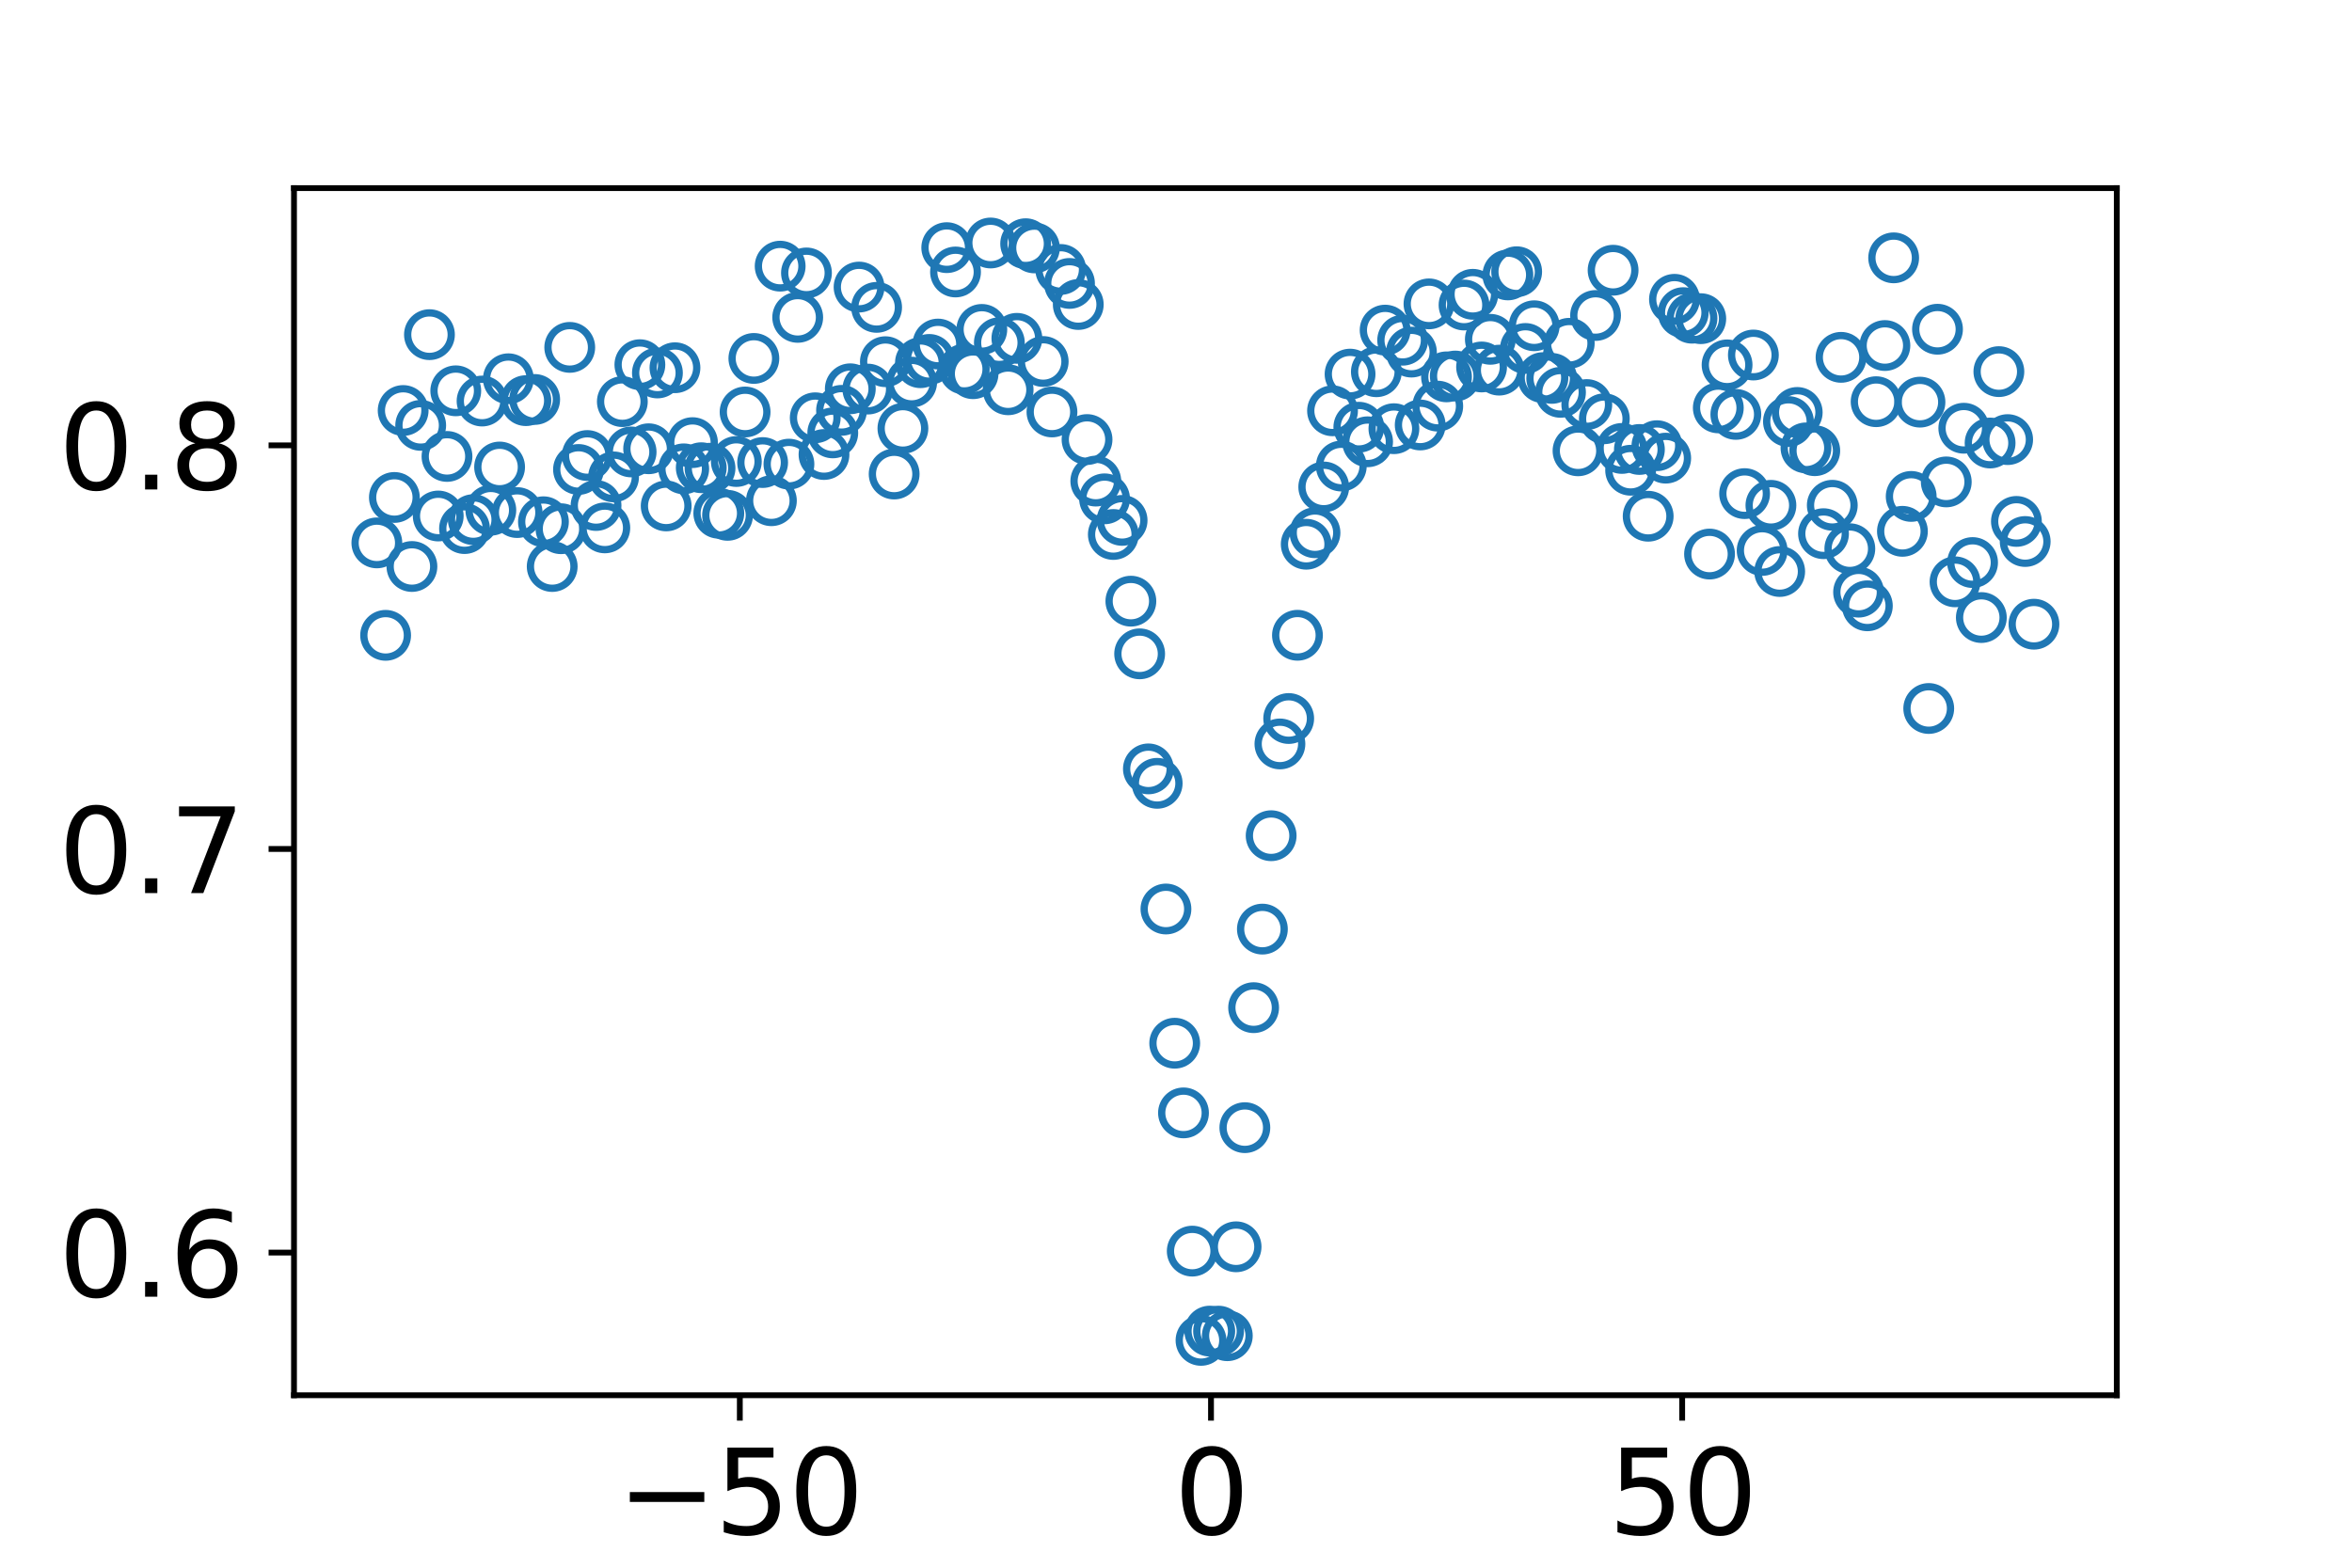 <?xml version="1.0" encoding="utf-8" standalone="no"?>
<!DOCTYPE svg PUBLIC "-//W3C//DTD SVG 1.1//EN"
  "http://www.w3.org/Graphics/SVG/1.1/DTD/svg11.dtd">
<svg xmlns:xlink="http://www.w3.org/1999/xlink" width="324pt" height="216pt" viewBox="0 0 324 216" xmlns="http://www.w3.org/2000/svg" version="1.1">
 <defs>
  <style type="text/css">*{stroke-linejoin: round; stroke-linecap: butt}</style>
 </defs>
 <g id="figure_1">
  <g id="patch_1">
   <path d="M 0 216 
L 324 216 
L 324 0 
L 0 0 
z
" style="fill: #ffffff"/>
  </g>
  <g id="axes_1">
   <g id="patch_2">
    <path d="M 40.5 192.24 
L 291.6 192.24 
L 291.6 25.92 
L 40.5 25.92 
z
" style="fill: #ffffff"/>
   </g>
   <g id="matplotlib.axis_1">
    <g id="xtick_1">
     <g id="line2d_1">
      <defs>
       <path id="m24c45a6ce1" d="M 0 0 
L 0 3.5 
" style="stroke: #000000; stroke-width: 0.8"/>
      </defs>
      <g>
       <use xlink:href="#m24c45a6ce1" x="101.914" y="192.24" style="stroke: #000000; stroke-width: 0.8"/>
      </g>
     </g>
     <g id="text_1">
      <!-- −50 -->
      <g transform="translate(85.03 211.398)scale(0.16 -0.16)">
       <defs>
        <path id="DejaVuSans-2212" d="M 678 2272 
L 4684 2272 
L 4684 1741 
L 678 1741 
L 678 2272 
z
" transform="scale(0.016)"/>
        <path id="DejaVuSans-35" d="M 691 4666 
L 3169 4666 
L 3169 4134 
L 1269 4134 
L 1269 2991 
Q 1406 3038 1543 3061 
Q 1681 3084 1819 3084 
Q 2600 3084 3056 2656 
Q 3513 2228 3513 1497 
Q 3513 744 3044 326 
Q 2575 -91 1722 -91 
Q 1428 -91 1123 -41 
Q 819 9 494 109 
L 494 744 
Q 775 591 1075 516 
Q 1375 441 1709 441 
Q 2250 441 2565 725 
Q 2881 1009 2881 1497 
Q 2881 1984 2565 2268 
Q 2250 2553 1709 2553 
Q 1456 2553 1204 2497 
Q 953 2441 691 2322 
L 691 4666 
z
" transform="scale(0.016)"/>
        <path id="DejaVuSans-30" d="M 2034 4250 
Q 1547 4250 1301 3770 
Q 1056 3291 1056 2328 
Q 1056 1369 1301 889 
Q 1547 409 2034 409 
Q 2525 409 2770 889 
Q 3016 1369 3016 2328 
Q 3016 3291 2770 3770 
Q 2525 4250 2034 4250 
z
M 2034 4750 
Q 2819 4750 3233 4129 
Q 3647 3509 3647 2328 
Q 3647 1150 3233 529 
Q 2819 -91 2034 -91 
Q 1250 -91 836 529 
Q 422 1150 422 2328 
Q 422 3509 836 4129 
Q 1250 4750 2034 4750 
z
" transform="scale(0.016)"/>
       </defs>
       <use xlink:href="#DejaVuSans-2212"/>
       <use xlink:href="#DejaVuSans-35" x="83.789"/>
       <use xlink:href="#DejaVuSans-30" x="147.412"/>
      </g>
     </g>
    </g>
    <g id="xtick_2">
     <g id="line2d_2">
      <g>
       <use xlink:href="#m24c45a6ce1" x="166.821" y="192.24" style="stroke: #000000; stroke-width: 0.8"/>
      </g>
     </g>
     <g id="text_2">
      <!-- 0 -->
      <g transform="translate(161.731 211.398)scale(0.16 -0.16)">
       <use xlink:href="#DejaVuSans-30"/>
      </g>
     </g>
    </g>
    <g id="xtick_3">
     <g id="line2d_3">
      <g>
       <use xlink:href="#m24c45a6ce1" x="231.728" y="192.24" style="stroke: #000000; stroke-width: 0.8"/>
      </g>
     </g>
     <g id="text_3">
      <!-- 50 -->
      <g transform="translate(221.548 211.398)scale(0.16 -0.16)">
       <use xlink:href="#DejaVuSans-35"/>
       <use xlink:href="#DejaVuSans-30" x="63.623"/>
      </g>
     </g>
    </g>
   </g>
   <g id="matplotlib.axis_2">
    <g id="ytick_1">
     <g id="line2d_4">
      <defs>
       <path id="mae12e8d4d7" d="M 0 0 
L -3.5 0 
" style="stroke: #000000; stroke-width: 0.8"/>
      </defs>
      <g>
       <use xlink:href="#mae12e8d4d7" x="40.5" y="172.585" style="stroke: #000000; stroke-width: 0.8"/>
      </g>
     </g>
     <g id="text_4">
      <!-- 0.6 -->
      <g transform="translate(8.055 178.663)scale(0.16 -0.16)">
       <defs>
        <path id="DejaVuSans-2e" d="M 684 794 
L 1344 794 
L 1344 0 
L 684 0 
L 684 794 
z
" transform="scale(0.016)"/>
        <path id="DejaVuSans-36" d="M 2113 2584 
Q 1688 2584 1439 2293 
Q 1191 2003 1191 1497 
Q 1191 994 1439 701 
Q 1688 409 2113 409 
Q 2538 409 2786 701 
Q 3034 994 3034 1497 
Q 3034 2003 2786 2293 
Q 2538 2584 2113 2584 
z
M 3366 4563 
L 3366 3988 
Q 3128 4100 2886 4159 
Q 2644 4219 2406 4219 
Q 1781 4219 1451 3797 
Q 1122 3375 1075 2522 
Q 1259 2794 1537 2939 
Q 1816 3084 2150 3084 
Q 2853 3084 3261 2657 
Q 3669 2231 3669 1497 
Q 3669 778 3244 343 
Q 2819 -91 2113 -91 
Q 1303 -91 875 529 
Q 447 1150 447 2328 
Q 447 3434 972 4092 
Q 1497 4750 2381 4750 
Q 2619 4750 2861 4703 
Q 3103 4656 3366 4563 
z
" transform="scale(0.016)"/>
       </defs>
       <use xlink:href="#DejaVuSans-30"/>
       <use xlink:href="#DejaVuSans-2e" x="63.623"/>
       <use xlink:href="#DejaVuSans-36" x="95.41"/>
      </g>
     </g>
    </g>
    <g id="ytick_2">
     <g id="line2d_5">
      <g>
       <use xlink:href="#mae12e8d4d7" x="40.5" y="116.973" style="stroke: #000000; stroke-width: 0.8"/>
      </g>
     </g>
     <g id="text_5">
      <!-- 0.7 -->
      <g transform="translate(8.055 123.051)scale(0.16 -0.16)">
       <defs>
        <path id="DejaVuSans-37" d="M 525 4666 
L 3525 4666 
L 3525 4397 
L 1831 0 
L 1172 0 
L 2766 4134 
L 525 4134 
L 525 4666 
z
" transform="scale(0.016)"/>
       </defs>
       <use xlink:href="#DejaVuSans-30"/>
       <use xlink:href="#DejaVuSans-2e" x="63.623"/>
       <use xlink:href="#DejaVuSans-37" x="95.41"/>
      </g>
     </g>
    </g>
    <g id="ytick_3">
     <g id="line2d_6">
      <g>
       <use xlink:href="#mae12e8d4d7" x="40.5" y="61.361" style="stroke: #000000; stroke-width: 0.8"/>
      </g>
     </g>
     <g id="text_6">
      <!-- 0.8 -->
      <g transform="translate(8.055 67.439)scale(0.16 -0.16)">
       <defs>
        <path id="DejaVuSans-38" d="M 2034 2216 
Q 1584 2216 1326 1975 
Q 1069 1734 1069 1313 
Q 1069 891 1326 650 
Q 1584 409 2034 409 
Q 2484 409 2743 651 
Q 3003 894 3003 1313 
Q 3003 1734 2745 1975 
Q 2488 2216 2034 2216 
z
M 1403 2484 
Q 997 2584 770 2862 
Q 544 3141 544 3541 
Q 544 4100 942 4425 
Q 1341 4750 2034 4750 
Q 2731 4750 3128 4425 
Q 3525 4100 3525 3541 
Q 3525 3141 3298 2862 
Q 3072 2584 2669 2484 
Q 3125 2378 3379 2068 
Q 3634 1759 3634 1313 
Q 3634 634 3220 271 
Q 2806 -91 2034 -91 
Q 1263 -91 848 271 
Q 434 634 434 1313 
Q 434 1759 690 2068 
Q 947 2378 1403 2484 
z
M 1172 3481 
Q 1172 3119 1398 2916 
Q 1625 2713 2034 2713 
Q 2441 2713 2670 2916 
Q 2900 3119 2900 3481 
Q 2900 3844 2670 4047 
Q 2441 4250 2034 4250 
Q 1625 4250 1398 4047 
Q 1172 3844 1172 3481 
z
" transform="scale(0.016)"/>
       </defs>
       <use xlink:href="#DejaVuSans-30"/>
       <use xlink:href="#DejaVuSans-2e" x="63.623"/>
       <use xlink:href="#DejaVuSans-38" x="95.41"/>
      </g>
     </g>
    </g>
   </g>
   <g id="line2d_7">
    <defs>
     <path id="mc2e15283b3" d="M 0 3 
C 0.796 3 1.559 2.684 2.121 2.121 
C 2.684 1.559 3 0.796 3 0 
C 3 -0.796 2.684 -1.559 2.121 -2.121 
C 1.559 -2.684 0.796 -3 0 -3 
C -0.796 -3 -1.559 -2.684 -2.121 -2.121 
C -2.684 -1.559 -3 -0.796 -3 0 
C -3 0.796 -2.684 1.559 -2.121 2.121 
C -1.559 2.684 -0.796 3 0 3 
z
" style="stroke: #1f77b4"/>
    </defs>
    <g clip-path="url(#p282d304a96)">
     <use xlink:href="#mc2e15283b3" x="51.914" y="74.801" style="fill-opacity: 0; stroke: #1f77b4"/>
     <use xlink:href="#mc2e15283b3" x="53.121" y="87.538" style="fill-opacity: 0; stroke: #1f77b4"/>
     <use xlink:href="#mc2e15283b3" x="54.329" y="68.54" style="fill-opacity: 0; stroke: #1f77b4"/>
     <use xlink:href="#mc2e15283b3" x="55.537" y="56.561" style="fill-opacity: 0; stroke: #1f77b4"/>
     <use xlink:href="#mc2e15283b3" x="56.745" y="78.053" style="fill-opacity: 0; stroke: #1f77b4"/>
     <use xlink:href="#mc2e15283b3" x="57.953" y="58.609" style="fill-opacity: 0; stroke: #1f77b4"/>
     <use xlink:href="#mc2e15283b3" x="59.16" y="46.11" style="fill-opacity: 0; stroke: #1f77b4"/>
     <use xlink:href="#mc2e15283b3" x="60.368" y="71.095" style="fill-opacity: 0; stroke: #1f77b4"/>
     <use xlink:href="#mc2e15283b3" x="61.576" y="62.889" style="fill-opacity: 0; stroke: #1f77b4"/>
     <use xlink:href="#mc2e15283b3" x="62.784" y="53.847" style="fill-opacity: 0; stroke: #1f77b4"/>
     <use xlink:href="#mc2e15283b3" x="63.992" y="72.829" style="fill-opacity: 0; stroke: #1f77b4"/>
     <use xlink:href="#mc2e15283b3" x="65.199" y="71.595" style="fill-opacity: 0; stroke: #1f77b4"/>
     <use xlink:href="#mc2e15283b3" x="66.407" y="55.256" style="fill-opacity: 0; stroke: #1f77b4"/>
     <use xlink:href="#mc2e15283b3" x="67.615" y="70.299" style="fill-opacity: 0; stroke: #1f77b4"/>
     <use xlink:href="#mc2e15283b3" x="68.823" y="64.346" style="fill-opacity: 0; stroke: #1f77b4"/>
     <use xlink:href="#mc2e15283b3" x="70.031" y="52.188" style="fill-opacity: 0; stroke: #1f77b4"/>
     <use xlink:href="#mc2e15283b3" x="71.238" y="70.623" style="fill-opacity: 0; stroke: #1f77b4"/>
     <use xlink:href="#mc2e15283b3" x="72.446" y="55.202" style="fill-opacity: 0; stroke: #1f77b4"/>
     <use xlink:href="#mc2e15283b3" x="73.654" y="55.039" style="fill-opacity: 0; stroke: #1f77b4"/>
     <use xlink:href="#mc2e15283b3" x="74.862" y="71.889" style="fill-opacity: 0; stroke: #1f77b4"/>
     <use xlink:href="#mc2e15283b3" x="76.069" y="78.055" style="fill-opacity: 0; stroke: #1f77b4"/>
     <use xlink:href="#mc2e15283b3" x="77.277" y="72.848" style="fill-opacity: 0; stroke: #1f77b4"/>
     <use xlink:href="#mc2e15283b3" x="78.485" y="47.862" style="fill-opacity: 0; stroke: #1f77b4"/>
     <use xlink:href="#mc2e15283b3" x="79.693" y="64.685" style="fill-opacity: 0; stroke: #1f77b4"/>
     <use xlink:href="#mc2e15283b3" x="80.901" y="62.764" style="fill-opacity: 0; stroke: #1f77b4"/>
     <use xlink:href="#mc2e15283b3" x="82.108" y="69.649" style="fill-opacity: 0; stroke: #1f77b4"/>
     <use xlink:href="#mc2e15283b3" x="83.316" y="72.732" style="fill-opacity: 0; stroke: #1f77b4"/>
     <use xlink:href="#mc2e15283b3" x="84.524" y="65.707" style="fill-opacity: 0; stroke: #1f77b4"/>
     <use xlink:href="#mc2e15283b3" x="85.732" y="55.335" style="fill-opacity: 0; stroke: #1f77b4"/>
     <use xlink:href="#mc2e15283b3" x="86.94" y="62.268" style="fill-opacity: 0; stroke: #1f77b4"/>
     <use xlink:href="#mc2e15283b3" x="88.147" y="50.25" style="fill-opacity: 0; stroke: #1f77b4"/>
     <use xlink:href="#mc2e15283b3" x="89.355" y="61.832" style="fill-opacity: 0; stroke: #1f77b4"/>
     <use xlink:href="#mc2e15283b3" x="90.563" y="51.388" style="fill-opacity: 0; stroke: #1f77b4"/>
     <use xlink:href="#mc2e15283b3" x="91.771" y="69.707" style="fill-opacity: 0; stroke: #1f77b4"/>
     <use xlink:href="#mc2e15283b3" x="92.979" y="50.668" style="fill-opacity: 0; stroke: #1f77b4"/>
     <use xlink:href="#mc2e15283b3" x="94.186" y="64.598" style="fill-opacity: 0; stroke: #1f77b4"/>
     <use xlink:href="#mc2e15283b3" x="95.394" y="60.988" style="fill-opacity: 0; stroke: #1f77b4"/>
     <use xlink:href="#mc2e15283b3" x="96.602" y="64.444" style="fill-opacity: 0; stroke: #1f77b4"/>
     <use xlink:href="#mc2e15283b3" x="97.81" y="64.513" style="fill-opacity: 0; stroke: #1f77b4"/>
     <use xlink:href="#mc2e15283b3" x="99.018" y="70.718" style="fill-opacity: 0; stroke: #1f77b4"/>
     <use xlink:href="#mc2e15283b3" x="100.225" y="71.004" style="fill-opacity: 0; stroke: #1f77b4"/>
     <use xlink:href="#mc2e15283b3" x="101.433" y="63.589" style="fill-opacity: 0; stroke: #1f77b4"/>
     <use xlink:href="#mc2e15283b3" x="102.641" y="56.763" style="fill-opacity: 0; stroke: #1f77b4"/>
     <use xlink:href="#mc2e15283b3" x="103.849" y="49.386" style="fill-opacity: 0; stroke: #1f77b4"/>
     <use xlink:href="#mc2e15283b3" x="105.056" y="63.733" style="fill-opacity: 0; stroke: #1f77b4"/>
     <use xlink:href="#mc2e15283b3" x="106.264" y="68.991" style="fill-opacity: 0; stroke: #1f77b4"/>
     <use xlink:href="#mc2e15283b3" x="107.472" y="36.671" style="fill-opacity: 0; stroke: #1f77b4"/>
     <use xlink:href="#mc2e15283b3" x="108.68" y="63.951" style="fill-opacity: 0; stroke: #1f77b4"/>
     <use xlink:href="#mc2e15283b3" x="109.888" y="43.727" style="fill-opacity: 0; stroke: #1f77b4"/>
     <use xlink:href="#mc2e15283b3" x="111.095" y="37.607" style="fill-opacity: 0; stroke: #1f77b4"/>
     <use xlink:href="#mc2e15283b3" x="112.303" y="57.564" style="fill-opacity: 0; stroke: #1f77b4"/>
     <use xlink:href="#mc2e15283b3" x="113.511" y="62.624" style="fill-opacity: 0; stroke: #1f77b4"/>
     <use xlink:href="#mc2e15283b3" x="114.719" y="59.644" style="fill-opacity: 0; stroke: #1f77b4"/>
     <use xlink:href="#mc2e15283b3" x="115.927" y="56.54" style="fill-opacity: 0; stroke: #1f77b4"/>
     <use xlink:href="#mc2e15283b3" x="117.134" y="53.568" style="fill-opacity: 0; stroke: #1f77b4"/>
     <use xlink:href="#mc2e15283b3" x="118.342" y="39.553" style="fill-opacity: 0; stroke: #1f77b4"/>
     <use xlink:href="#mc2e15283b3" x="119.55" y="53.608" style="fill-opacity: 0; stroke: #1f77b4"/>
     <use xlink:href="#mc2e15283b3" x="120.758" y="42.349" style="fill-opacity: 0; stroke: #1f77b4"/>
     <use xlink:href="#mc2e15283b3" x="121.966" y="49.836" style="fill-opacity: 0; stroke: #1f77b4"/>
     <use xlink:href="#mc2e15283b3" x="123.173" y="65.313" style="fill-opacity: 0; stroke: #1f77b4"/>
     <use xlink:href="#mc2e15283b3" x="124.381" y="59.024" style="fill-opacity: 0; stroke: #1f77b4"/>
     <use xlink:href="#mc2e15283b3" x="125.589" y="52.651" style="fill-opacity: 0; stroke: #1f77b4"/>
     <use xlink:href="#mc2e15283b3" x="126.797" y="49.974" style="fill-opacity: 0; stroke: #1f77b4"/>
     <use xlink:href="#mc2e15283b3" x="128.005" y="49.522" style="fill-opacity: 0; stroke: #1f77b4"/>
     <use xlink:href="#mc2e15283b3" x="129.212" y="47.405" style="fill-opacity: 0; stroke: #1f77b4"/>
     <use xlink:href="#mc2e15283b3" x="130.42" y="34.121" style="fill-opacity: 0; stroke: #1f77b4"/>
     <use xlink:href="#mc2e15283b3" x="131.628" y="37.474" style="fill-opacity: 0; stroke: #1f77b4"/>
     <use xlink:href="#mc2e15283b3" x="132.836" y="50.862" style="fill-opacity: 0; stroke: #1f77b4"/>
     <use xlink:href="#mc2e15283b3" x="134.044" y="51.489" style="fill-opacity: 0; stroke: #1f77b4"/>
     <use xlink:href="#mc2e15283b3" x="135.251" y="45.388" style="fill-opacity: 0; stroke: #1f77b4"/>
     <use xlink:href="#mc2e15283b3" x="136.459" y="33.48" style="fill-opacity: 0; stroke: #1f77b4"/>
     <use xlink:href="#mc2e15283b3" x="137.667" y="47.218" style="fill-opacity: 0; stroke: #1f77b4"/>
     <use xlink:href="#mc2e15283b3" x="138.875" y="53.704" style="fill-opacity: 0; stroke: #1f77b4"/>
     <use xlink:href="#mc2e15283b3" x="140.082" y="46.618" style="fill-opacity: 0; stroke: #1f77b4"/>
     <use xlink:href="#mc2e15283b3" x="141.29" y="33.579" style="fill-opacity: 0; stroke: #1f77b4"/>
     <use xlink:href="#mc2e15283b3" x="142.498" y="34.157" style="fill-opacity: 0; stroke: #1f77b4"/>
     <use xlink:href="#mc2e15283b3" x="143.706" y="49.809" style="fill-opacity: 0; stroke: #1f77b4"/>
     <use xlink:href="#mc2e15283b3" x="144.914" y="56.76" style="fill-opacity: 0; stroke: #1f77b4"/>
     <use xlink:href="#mc2e15283b3" x="146.121" y="37.127" style="fill-opacity: 0; stroke: #1f77b4"/>
     <use xlink:href="#mc2e15283b3" x="147.329" y="39.051" style="fill-opacity: 0; stroke: #1f77b4"/>
     <use xlink:href="#mc2e15283b3" x="148.537" y="41.955" style="fill-opacity: 0; stroke: #1f77b4"/>
     <use xlink:href="#mc2e15283b3" x="149.745" y="60.563" style="fill-opacity: 0; stroke: #1f77b4"/>
     <use xlink:href="#mc2e15283b3" x="150.953" y="66.285" style="fill-opacity: 0; stroke: #1f77b4"/>
     <use xlink:href="#mc2e15283b3" x="152.16" y="68.731" style="fill-opacity: 0; stroke: #1f77b4"/>
     <use xlink:href="#mc2e15283b3" x="153.368" y="73.642" style="fill-opacity: 0; stroke: #1f77b4"/>
     <use xlink:href="#mc2e15283b3" x="154.576" y="71.701" style="fill-opacity: 0; stroke: #1f77b4"/>
     <use xlink:href="#mc2e15283b3" x="155.784" y="82.83" style="fill-opacity: 0; stroke: #1f77b4"/>
     <use xlink:href="#mc2e15283b3" x="156.992" y="90.087" style="fill-opacity: 0; stroke: #1f77b4"/>
     <use xlink:href="#mc2e15283b3" x="158.199" y="105.939" style="fill-opacity: 0; stroke: #1f77b4"/>
     <use xlink:href="#mc2e15283b3" x="159.407" y="107.928" style="fill-opacity: 0; stroke: #1f77b4"/>
     <use xlink:href="#mc2e15283b3" x="160.615" y="125.245" style="fill-opacity: 0; stroke: #1f77b4"/>
     <use xlink:href="#mc2e15283b3" x="161.823" y="143.736" style="fill-opacity: 0; stroke: #1f77b4"/>
     <use xlink:href="#mc2e15283b3" x="163.031" y="153.337" style="fill-opacity: 0; stroke: #1f77b4"/>
     <use xlink:href="#mc2e15283b3" x="164.238" y="172.383" style="fill-opacity: 0; stroke: #1f77b4"/>
     <use xlink:href="#mc2e15283b3" x="165.446" y="184.68" style="fill-opacity: 0; stroke: #1f77b4"/>
     <use xlink:href="#mc2e15283b3" x="166.654" y="183.404" style="fill-opacity: 0; stroke: #1f77b4"/>
     <use xlink:href="#mc2e15283b3" x="167.862" y="183.409" style="fill-opacity: 0; stroke: #1f77b4"/>
     <use xlink:href="#mc2e15283b3" x="169.069" y="184.038" style="fill-opacity: 0; stroke: #1f77b4"/>
     <use xlink:href="#mc2e15283b3" x="170.277" y="171.788" style="fill-opacity: 0; stroke: #1f77b4"/>
     <use xlink:href="#mc2e15283b3" x="171.485" y="155.372" style="fill-opacity: 0; stroke: #1f77b4"/>
     <use xlink:href="#mc2e15283b3" x="172.693" y="138.839" style="fill-opacity: 0; stroke: #1f77b4"/>
     <use xlink:href="#mc2e15283b3" x="173.901" y="128.015" style="fill-opacity: 0; stroke: #1f77b4"/>
     <use xlink:href="#mc2e15283b3" x="175.108" y="115.147" style="fill-opacity: 0; stroke: #1f77b4"/>
     <use xlink:href="#mc2e15283b3" x="176.316" y="102.502" style="fill-opacity: 0; stroke: #1f77b4"/>
     <use xlink:href="#mc2e15283b3" x="177.524" y="98.999" style="fill-opacity: 0; stroke: #1f77b4"/>
     <use xlink:href="#mc2e15283b3" x="178.732" y="87.529" style="fill-opacity: 0; stroke: #1f77b4"/>
     <use xlink:href="#mc2e15283b3" x="179.94" y="74.986" style="fill-opacity: 0; stroke: #1f77b4"/>
     <use xlink:href="#mc2e15283b3" x="181.147" y="73.402" style="fill-opacity: 0; stroke: #1f77b4"/>
     <use xlink:href="#mc2e15283b3" x="182.355" y="67.097" style="fill-opacity: 0; stroke: #1f77b4"/>
     <use xlink:href="#mc2e15283b3" x="183.563" y="56.6" style="fill-opacity: 0; stroke: #1f77b4"/>
     <use xlink:href="#mc2e15283b3" x="184.771" y="64.213" style="fill-opacity: 0; stroke: #1f77b4"/>
     <use xlink:href="#mc2e15283b3" x="185.979" y="51.548" style="fill-opacity: 0; stroke: #1f77b4"/>
     <use xlink:href="#mc2e15283b3" x="187.186" y="58.863" style="fill-opacity: 0; stroke: #1f77b4"/>
     <use xlink:href="#mc2e15283b3" x="188.394" y="60.871" style="fill-opacity: 0; stroke: #1f77b4"/>
     <use xlink:href="#mc2e15283b3" x="189.602" y="51.219" style="fill-opacity: 0; stroke: #1f77b4"/>
     <use xlink:href="#mc2e15283b3" x="190.81" y="45.485" style="fill-opacity: 0; stroke: #1f77b4"/>
     <use xlink:href="#mc2e15283b3" x="192.018" y="59.067" style="fill-opacity: 0; stroke: #1f77b4"/>
     <use xlink:href="#mc2e15283b3" x="193.225" y="46.876" style="fill-opacity: 0; stroke: #1f77b4"/>
     <use xlink:href="#mc2e15283b3" x="194.433" y="48.512" style="fill-opacity: 0; stroke: #1f77b4"/>
     <use xlink:href="#mc2e15283b3" x="195.641" y="58.554" style="fill-opacity: 0; stroke: #1f77b4"/>
     <use xlink:href="#mc2e15283b3" x="196.849" y="41.869" style="fill-opacity: 0; stroke: #1f77b4"/>
     <use xlink:href="#mc2e15283b3" x="198.056" y="55.959" style="fill-opacity: 0; stroke: #1f77b4"/>
     <use xlink:href="#mc2e15283b3" x="199.264" y="51.923" style="fill-opacity: 0; stroke: #1f77b4"/>
     <use xlink:href="#mc2e15283b3" x="200.472" y="51.811" style="fill-opacity: 0; stroke: #1f77b4"/>
     <use xlink:href="#mc2e15283b3" x="201.68" y="42.026" style="fill-opacity: 0; stroke: #1f77b4"/>
     <use xlink:href="#mc2e15283b3" x="202.888" y="40.55" style="fill-opacity: 0; stroke: #1f77b4"/>
     <use xlink:href="#mc2e15283b3" x="204.095" y="50.562" style="fill-opacity: 0; stroke: #1f77b4"/>
     <use xlink:href="#mc2e15283b3" x="205.303" y="46.751" style="fill-opacity: 0; stroke: #1f77b4"/>
     <use xlink:href="#mc2e15283b3" x="206.511" y="50.998" style="fill-opacity: 0; stroke: #1f77b4"/>
     <use xlink:href="#mc2e15283b3" x="207.719" y="37.878" style="fill-opacity: 0; stroke: #1f77b4"/>
     <use xlink:href="#mc2e15283b3" x="208.927" y="37.442" style="fill-opacity: 0; stroke: #1f77b4"/>
     <use xlink:href="#mc2e15283b3" x="210.134" y="48.013" style="fill-opacity: 0; stroke: #1f77b4"/>
     <use xlink:href="#mc2e15283b3" x="211.342" y="44.884" style="fill-opacity: 0; stroke: #1f77b4"/>
     <use xlink:href="#mc2e15283b3" x="212.55" y="52.031" style="fill-opacity: 0; stroke: #1f77b4"/>
     <use xlink:href="#mc2e15283b3" x="213.758" y="52.136" style="fill-opacity: 0; stroke: #1f77b4"/>
     <use xlink:href="#mc2e15283b3" x="214.966" y="54.058" style="fill-opacity: 0; stroke: #1f77b4"/>
     <use xlink:href="#mc2e15283b3" x="216.173" y="47.299" style="fill-opacity: 0; stroke: #1f77b4"/>
     <use xlink:href="#mc2e15283b3" x="217.381" y="62.113" style="fill-opacity: 0; stroke: #1f77b4"/>
     <use xlink:href="#mc2e15283b3" x="218.589" y="55.74" style="fill-opacity: 0; stroke: #1f77b4"/>
     <use xlink:href="#mc2e15283b3" x="219.797" y="43.469" style="fill-opacity: 0; stroke: #1f77b4"/>
     <use xlink:href="#mc2e15283b3" x="221.005" y="57.696" style="fill-opacity: 0; stroke: #1f77b4"/>
     <use xlink:href="#mc2e15283b3" x="222.212" y="37.233" style="fill-opacity: 0; stroke: #1f77b4"/>
     <use xlink:href="#mc2e15283b3" x="223.42" y="61.788" style="fill-opacity: 0; stroke: #1f77b4"/>
     <use xlink:href="#mc2e15283b3" x="224.628" y="64.791" style="fill-opacity: 0; stroke: #1f77b4"/>
     <use xlink:href="#mc2e15283b3" x="225.836" y="61.929" style="fill-opacity: 0; stroke: #1f77b4"/>
     <use xlink:href="#mc2e15283b3" x="227.044" y="71.127" style="fill-opacity: 0; stroke: #1f77b4"/>
     <use xlink:href="#mc2e15283b3" x="228.251" y="61.408" style="fill-opacity: 0; stroke: #1f77b4"/>
     <use xlink:href="#mc2e15283b3" x="229.459" y="63.125" style="fill-opacity: 0; stroke: #1f77b4"/>
     <use xlink:href="#mc2e15283b3" x="230.667" y="41.24" style="fill-opacity: 0; stroke: #1f77b4"/>
     <use xlink:href="#mc2e15283b3" x="231.875" y="43.077" style="fill-opacity: 0; stroke: #1f77b4"/>
     <use xlink:href="#mc2e15283b3" x="233.082" y="43.842" style="fill-opacity: 0; stroke: #1f77b4"/>
     <use xlink:href="#mc2e15283b3" x="234.29" y="43.907" style="fill-opacity: 0; stroke: #1f77b4"/>
     <use xlink:href="#mc2e15283b3" x="235.498" y="76.34" style="fill-opacity: 0; stroke: #1f77b4"/>
     <use xlink:href="#mc2e15283b3" x="236.706" y="56.197" style="fill-opacity: 0; stroke: #1f77b4"/>
     <use xlink:href="#mc2e15283b3" x="237.914" y="50.274" style="fill-opacity: 0; stroke: #1f77b4"/>
     <use xlink:href="#mc2e15283b3" x="239.121" y="57.097" style="fill-opacity: 0; stroke: #1f77b4"/>
     <use xlink:href="#mc2e15283b3" x="240.329" y="68.012" style="fill-opacity: 0; stroke: #1f77b4"/>
     <use xlink:href="#mc2e15283b3" x="241.537" y="48.916" style="fill-opacity: 0; stroke: #1f77b4"/>
     <use xlink:href="#mc2e15283b3" x="242.745" y="75.844" style="fill-opacity: 0; stroke: #1f77b4"/>
     <use xlink:href="#mc2e15283b3" x="243.953" y="69.626" style="fill-opacity: 0; stroke: #1f77b4"/>
     <use xlink:href="#mc2e15283b3" x="245.16" y="78.743" style="fill-opacity: 0; stroke: #1f77b4"/>
     <use xlink:href="#mc2e15283b3" x="246.368" y="58.083" style="fill-opacity: 0; stroke: #1f77b4"/>
     <use xlink:href="#mc2e15283b3" x="247.576" y="56.828" style="fill-opacity: 0; stroke: #1f77b4"/>
     <use xlink:href="#mc2e15283b3" x="248.784" y="61.711" style="fill-opacity: 0; stroke: #1f77b4"/>
     <use xlink:href="#mc2e15283b3" x="249.992" y="62.097" style="fill-opacity: 0; stroke: #1f77b4"/>
     <use xlink:href="#mc2e15283b3" x="251.199" y="73.533" style="fill-opacity: 0; stroke: #1f77b4"/>
     <use xlink:href="#mc2e15283b3" x="252.407" y="69.619" style="fill-opacity: 0; stroke: #1f77b4"/>
     <use xlink:href="#mc2e15283b3" x="253.615" y="49.235" style="fill-opacity: 0; stroke: #1f77b4"/>
     <use xlink:href="#mc2e15283b3" x="254.823" y="75.604" style="fill-opacity: 0; stroke: #1f77b4"/>
     <use xlink:href="#mc2e15283b3" x="256.031" y="81.588" style="fill-opacity: 0; stroke: #1f77b4"/>
     <use xlink:href="#mc2e15283b3" x="257.238" y="83.468" style="fill-opacity: 0; stroke: #1f77b4"/>
     <use xlink:href="#mc2e15283b3" x="258.446" y="55.347" style="fill-opacity: 0; stroke: #1f77b4"/>
     <use xlink:href="#mc2e15283b3" x="259.654" y="47.608" style="fill-opacity: 0; stroke: #1f77b4"/>
     <use xlink:href="#mc2e15283b3" x="260.862" y="35.526" style="fill-opacity: 0; stroke: #1f77b4"/>
     <use xlink:href="#mc2e15283b3" x="262.069" y="73.208" style="fill-opacity: 0; stroke: #1f77b4"/>
     <use xlink:href="#mc2e15283b3" x="263.277" y="68.398" style="fill-opacity: 0; stroke: #1f77b4"/>
     <use xlink:href="#mc2e15283b3" x="264.485" y="55.407" style="fill-opacity: 0; stroke: #1f77b4"/>
     <use xlink:href="#mc2e15283b3" x="265.693" y="97.617" style="fill-opacity: 0; stroke: #1f77b4"/>
     <use xlink:href="#mc2e15283b3" x="266.901" y="45.363" style="fill-opacity: 0; stroke: #1f77b4"/>
     <use xlink:href="#mc2e15283b3" x="268.108" y="66.4" style="fill-opacity: 0; stroke: #1f77b4"/>
     <use xlink:href="#mc2e15283b3" x="269.316" y="80.165" style="fill-opacity: 0; stroke: #1f77b4"/>
     <use xlink:href="#mc2e15283b3" x="270.524" y="59.004" style="fill-opacity: 0; stroke: #1f77b4"/>
     <use xlink:href="#mc2e15283b3" x="271.732" y="77.51" style="fill-opacity: 0; stroke: #1f77b4"/>
     <use xlink:href="#mc2e15283b3" x="272.94" y="85.087" style="fill-opacity: 0; stroke: #1f77b4"/>
     <use xlink:href="#mc2e15283b3" x="274.147" y="61.04" style="fill-opacity: 0; stroke: #1f77b4"/>
     <use xlink:href="#mc2e15283b3" x="275.355" y="51.203" style="fill-opacity: 0; stroke: #1f77b4"/>
     <use xlink:href="#mc2e15283b3" x="276.563" y="60.57" style="fill-opacity: 0; stroke: #1f77b4"/>
     <use xlink:href="#mc2e15283b3" x="277.771" y="71.842" style="fill-opacity: 0; stroke: #1f77b4"/>
     <use xlink:href="#mc2e15283b3" x="278.979" y="74.61" style="fill-opacity: 0; stroke: #1f77b4"/>
     <use xlink:href="#mc2e15283b3" x="280.186" y="86.005" style="fill-opacity: 0; stroke: #1f77b4"/>
    </g>
   </g>
   <g id="patch_3">
    <path d="M 40.5 192.24 
L 40.5 25.92 
" style="fill: none; stroke: #000000; stroke-width: 0.8; stroke-linejoin: miter; stroke-linecap: square"/>
   </g>
   <g id="patch_4">
    <path d="M 291.6 192.24 
L 291.6 25.92 
" style="fill: none; stroke: #000000; stroke-width: 0.8; stroke-linejoin: miter; stroke-linecap: square"/>
   </g>
   <g id="patch_5">
    <path d="M 40.5 192.24 
L 291.6 192.24 
" style="fill: none; stroke: #000000; stroke-width: 0.8; stroke-linejoin: miter; stroke-linecap: square"/>
   </g>
   <g id="patch_6">
    <path d="M 40.5 25.92 
L 291.6 25.92 
" style="fill: none; stroke: #000000; stroke-width: 0.8; stroke-linejoin: miter; stroke-linecap: square"/>
   </g>
  </g>
 </g>
 <defs>
  <clipPath id="p282d304a96">
   <rect x="40.5" y="25.92" width="251.1" height="166.32"/>
  </clipPath>
 </defs>
</svg>
